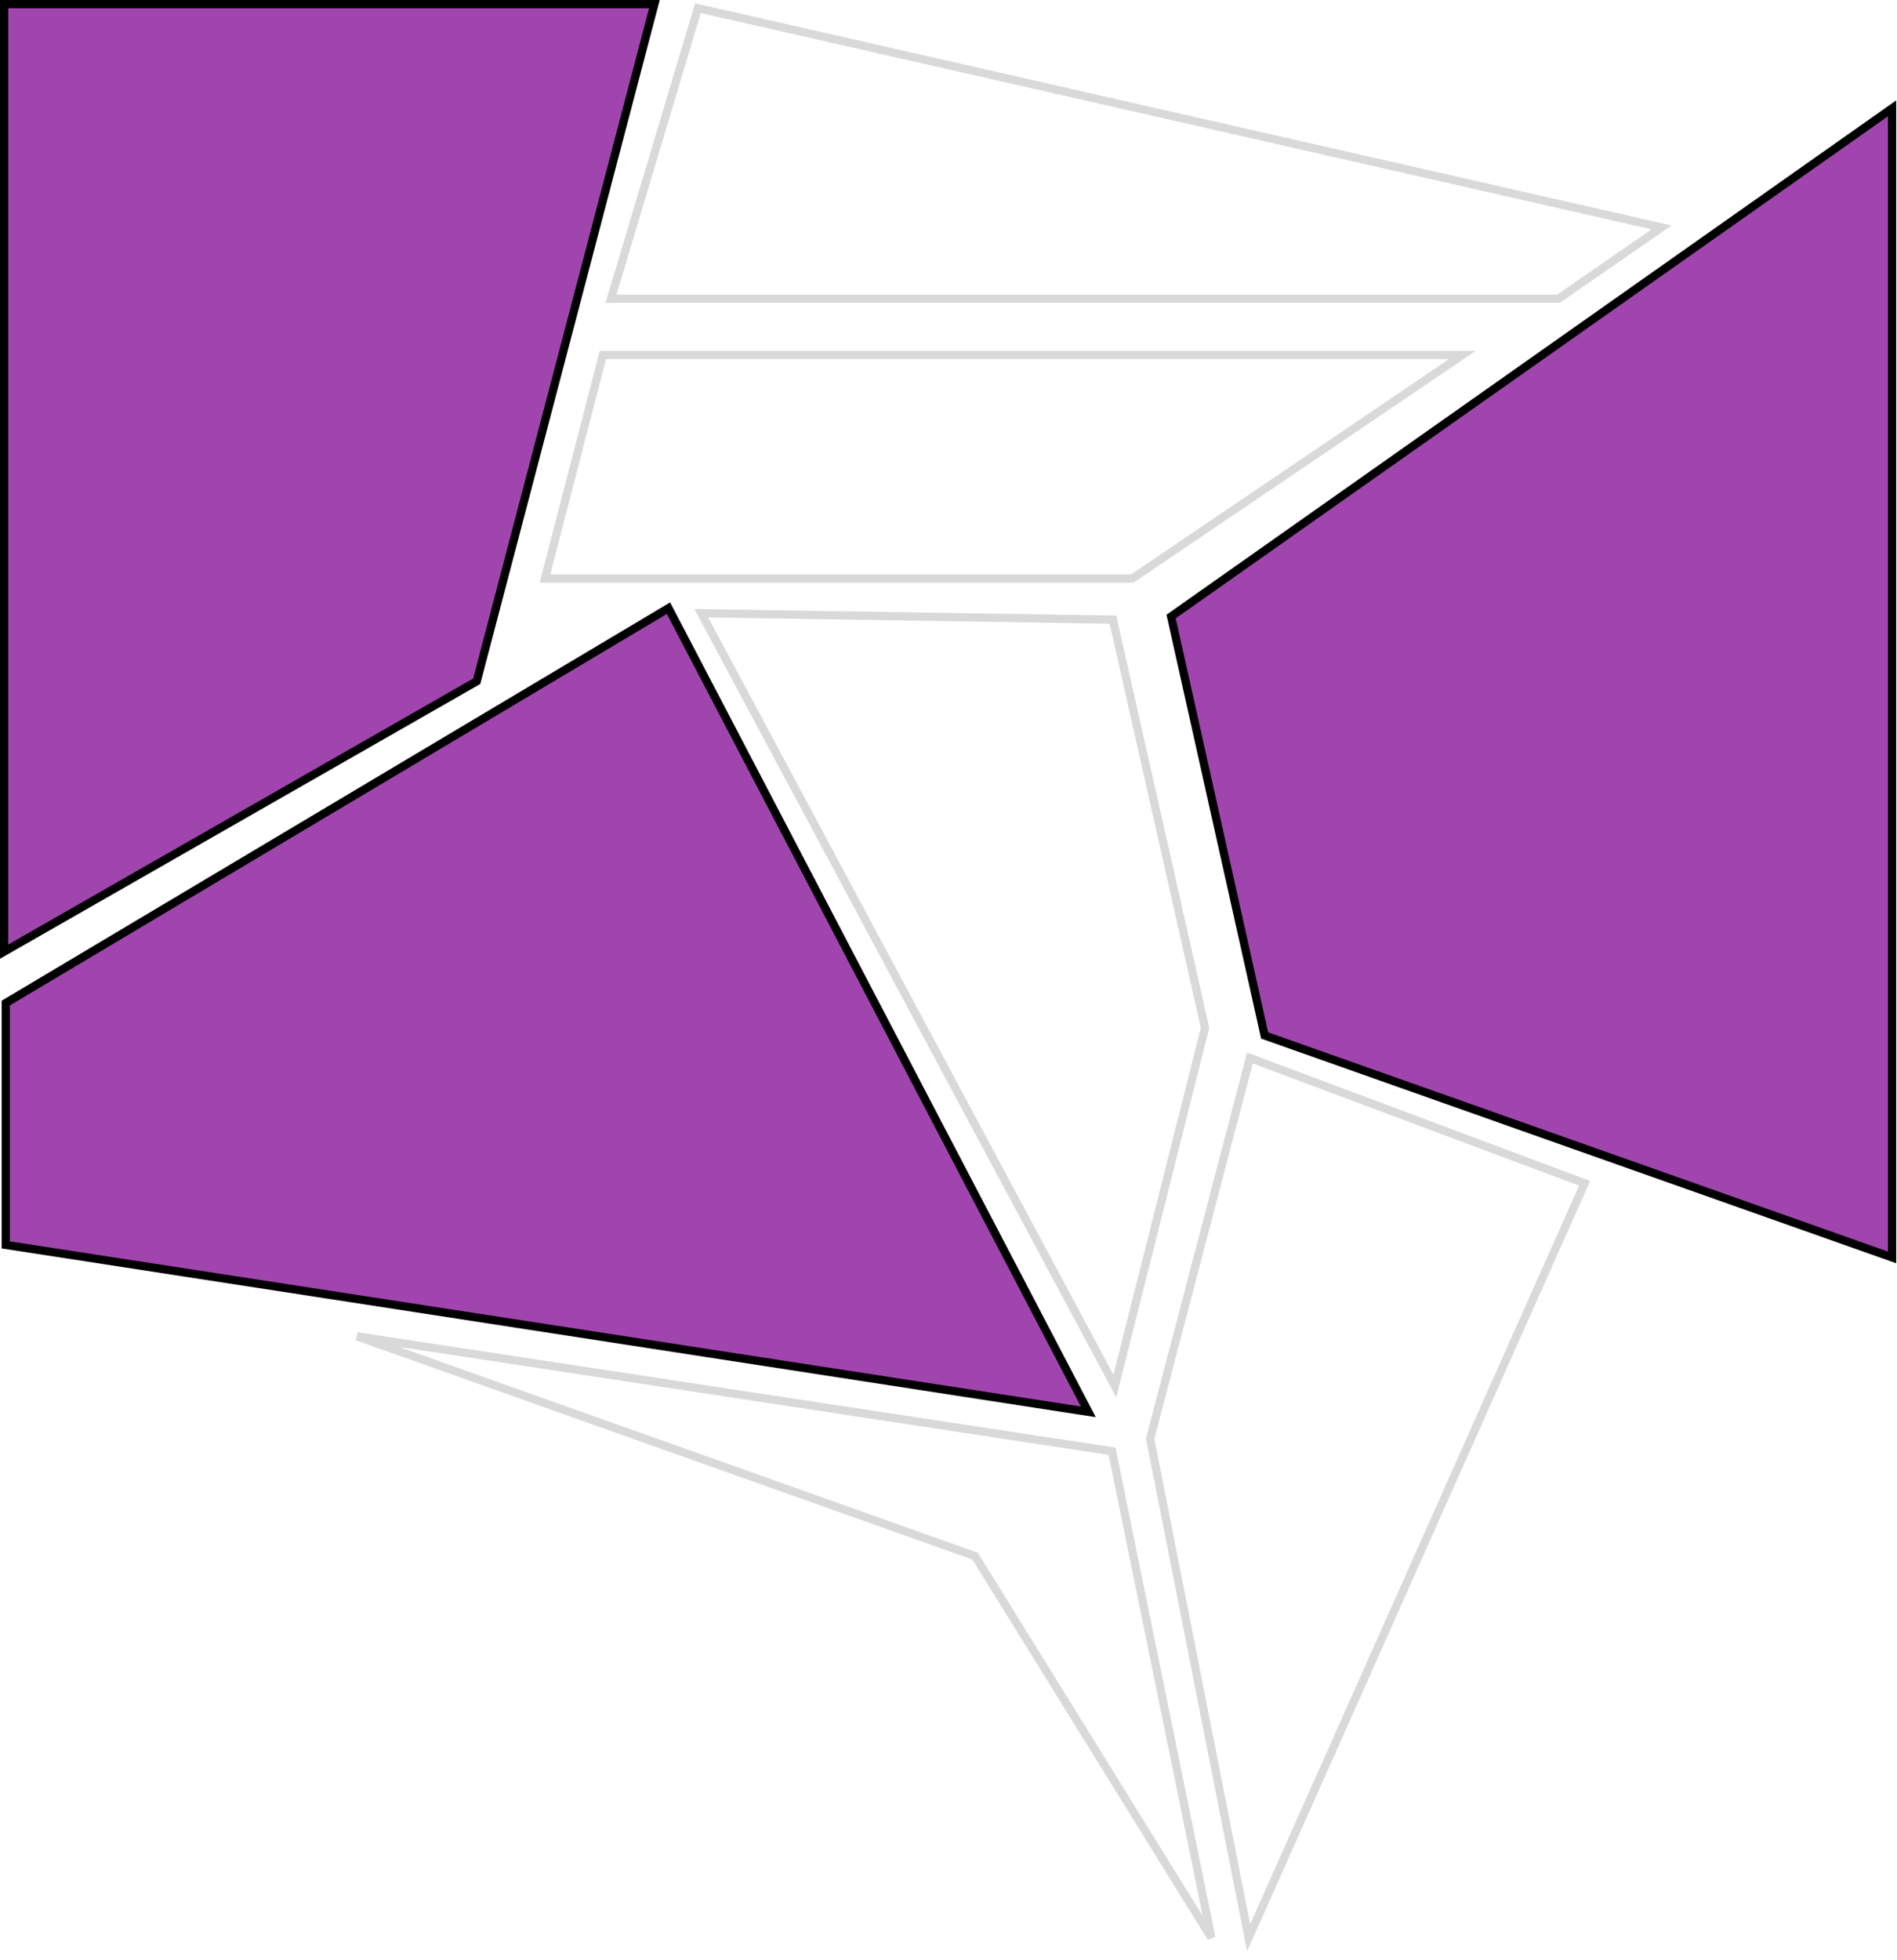 <svg viewBox="0 0 1153 1191" fill="none" xmlns="http://www.w3.org/2000/svg">
    <path d="M3.5 756.356V609.421L406.307 369.5L661.494 857.776L3.5 756.356Z" fill="#A045AD" stroke="black"
        stroke-width="5" />
    <path d="M2.5 2.5H397.759L289.757 413.912L2.5 578.19V2.5Z" fill="#A045AD" stroke="black" stroke-width="5" />
    <path d="M768.638 629.104L711.803 374.583L1150 65.82V763.964L768.638 629.104Z" fill="#A045AD" stroke="black"
        stroke-width="5" />
    <path d="M371.358 181.5L424.224 4.956L1009.9 138.177L947.22 181.5H371.358Z" stroke="#D9D9D9" stroke-width="5" />
    <path d="M331.231 351.5L366.435 215.694H888.847L688.233 351.5H331.231Z" stroke="#D9D9D9" stroke-width="5" />
    <path d="M732.43 624.468L677.612 842.123L426.21 372.566L676.453 376.469L732.43 624.468Z" stroke="#D9D9D9"
        stroke-width="5" />
    <path d="M699.064 874.079L759.716 642.811L963.135 718.91L758.925 1177.28L699.064 874.079Z" stroke="#D9D9D9"
        stroke-width="5" />
    <path
        d="M591.837 945.144L216.985 811.905L675.9 881.709L736.247 1177.27L593.125 946.184L592.664 945.438L591.837 945.144Z"
        stroke="#D9D9D9" stroke-width="5" />
</svg>